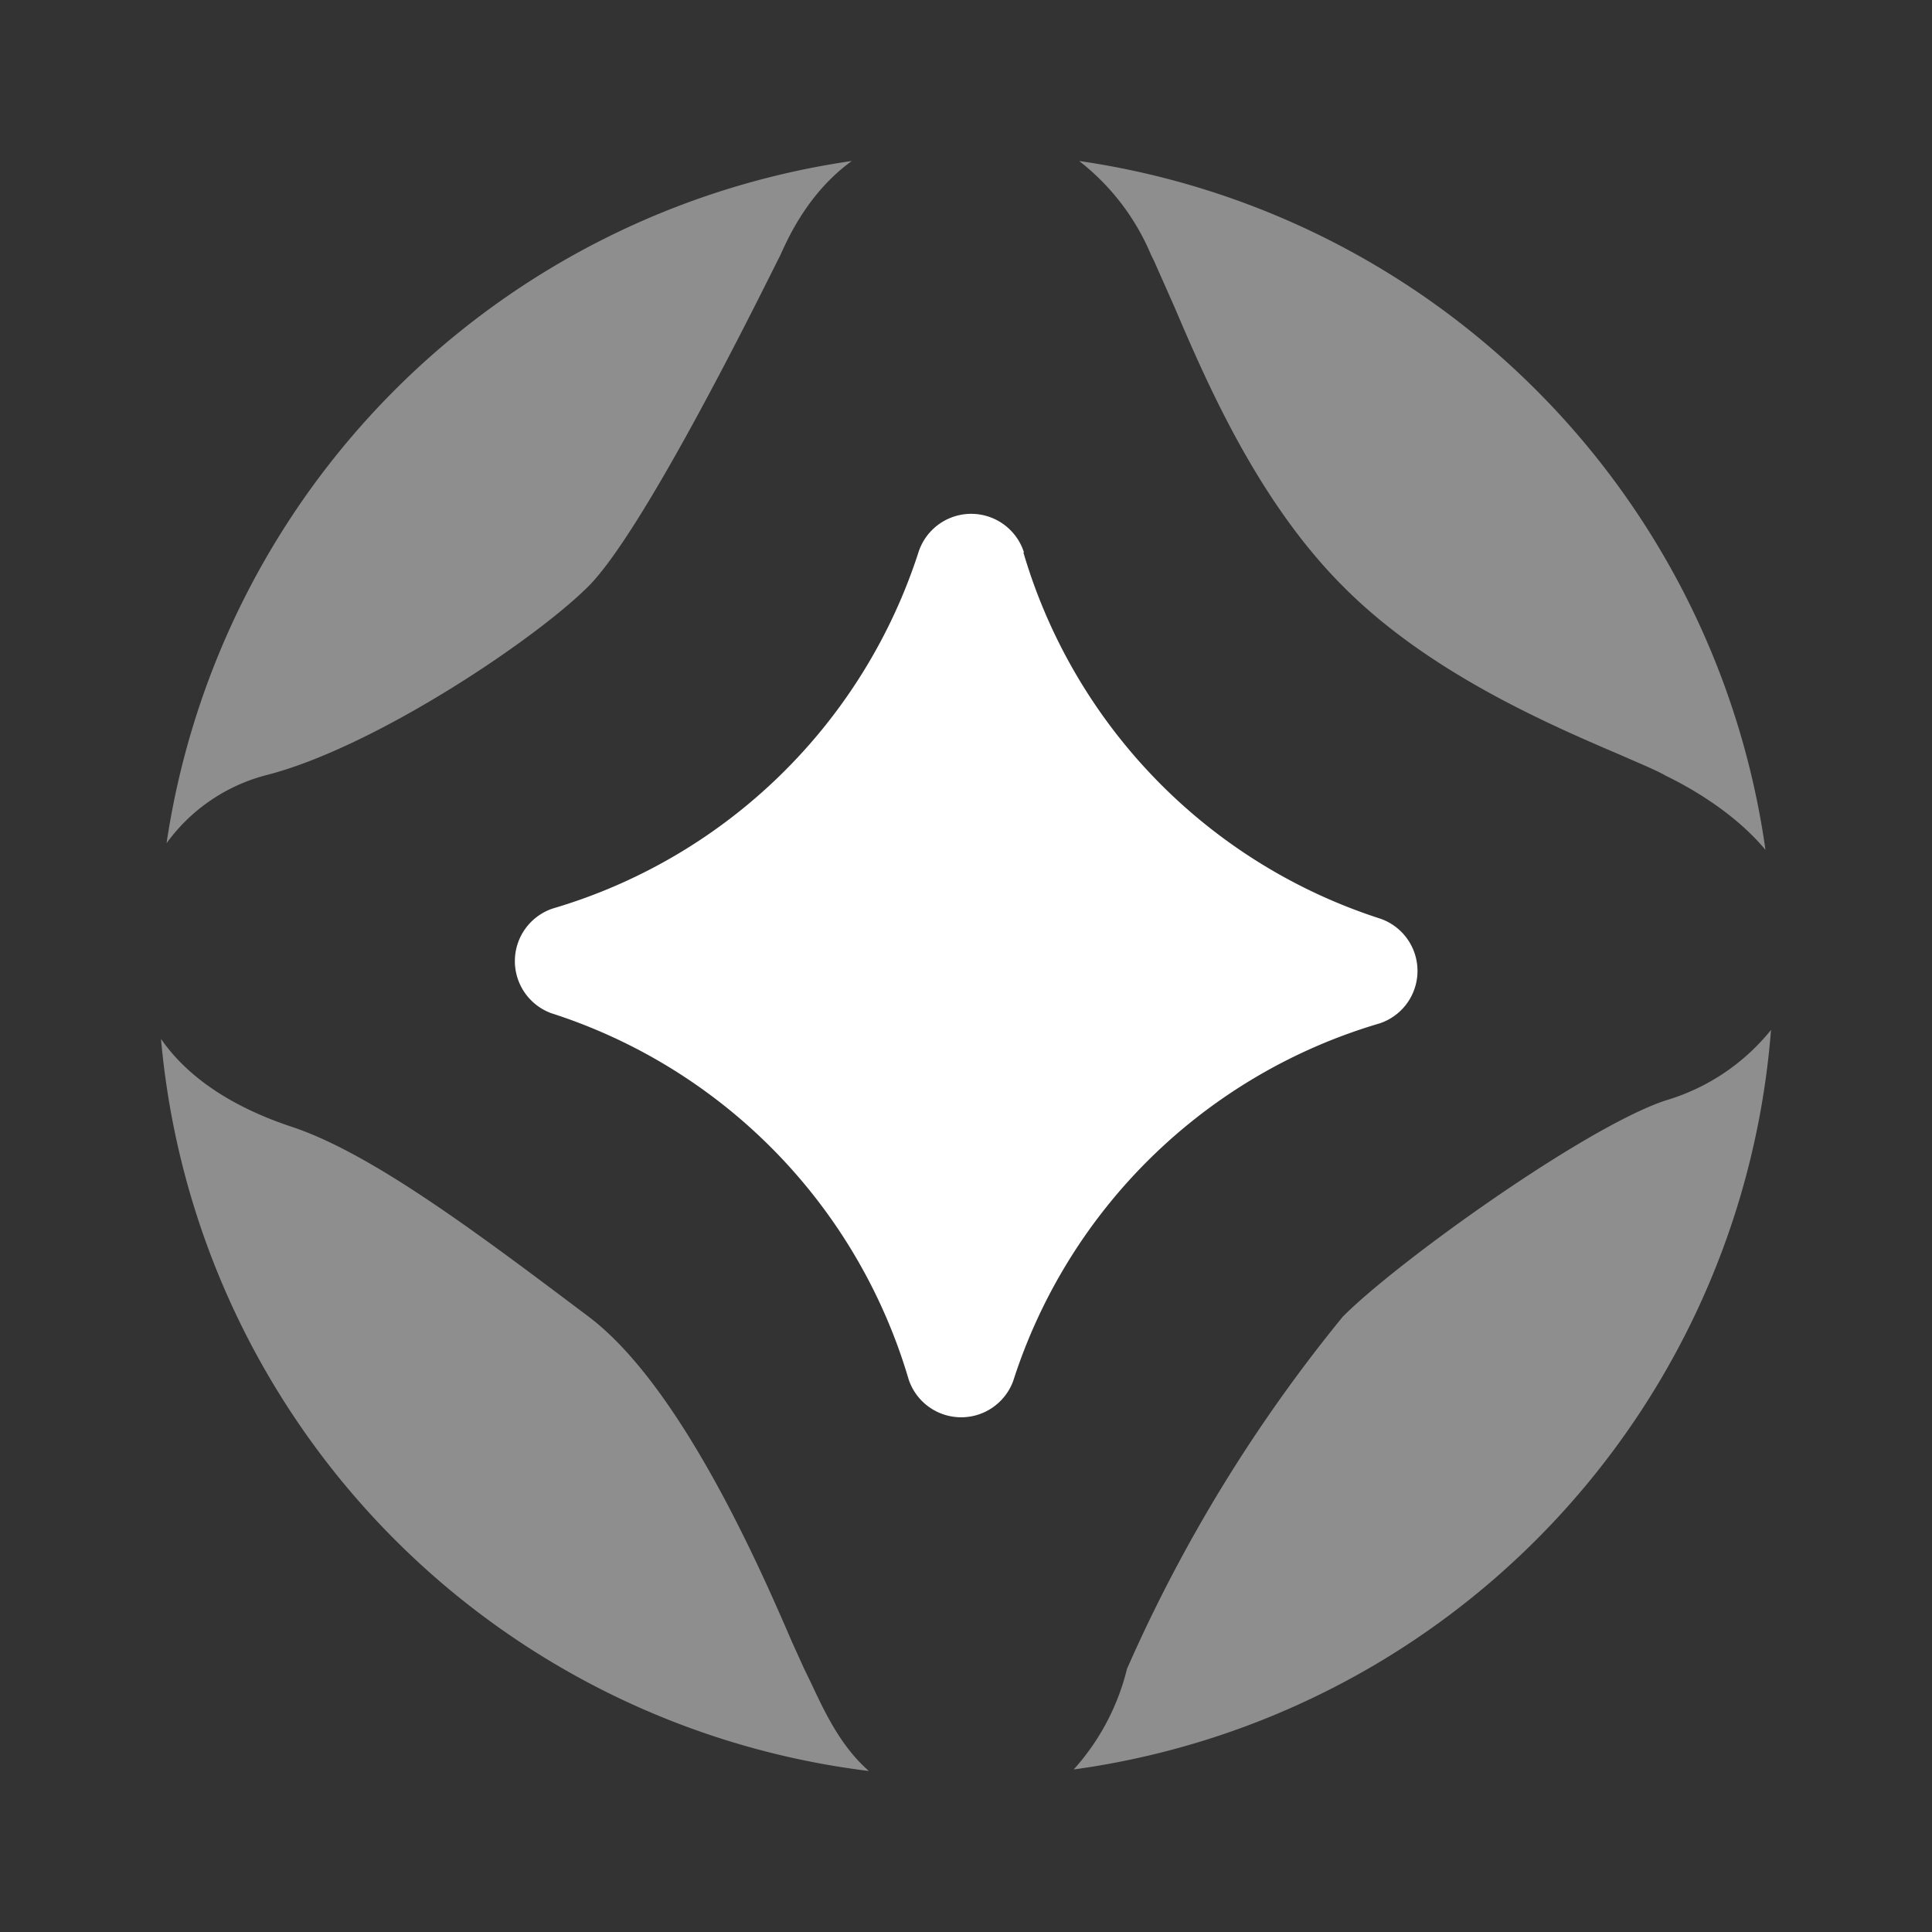 <svg xmlns="http://www.w3.org/2000/svg" xmlns:xlink="http://www.w3.org/1999/xlink" width="24" height="24" viewBox="0 0 24 24"><rect x="0" y="0" width="24" height="24" fill="#333333" stroke="none"/><g fill="none"><path fill="#8E8E8E" d="M2.069 10.475c.3-.415.735-.713 1.231-.844c1.337-.337 3.344-1.681 4.012-2.35c.67-.675 2.007-3.362 2.344-4.037l.038-.075c.112-.25.362-.788.887-1.169a10.06 10.06 0 0 0-8.512 8.475M2 12.906A10.06 10.06 0 0 0 10.794 22c-.338-.294-.538-.706-.707-1.069l-.1-.206l-.15-.331c-.393-.913-1.38-3.175-2.525-4.038C5.975 15.35 4.637 14.337 3.632 14c-.626-.206-1.25-.544-1.632-1.094m11.338 9.075A10.06 10.06 0 0 0 22 12.794a2.63 2.63 0 0 1-1.306.875c-1 .33-3.344 2.012-4.013 2.687A19 19 0 0 0 14 20.731a2.9 2.9 0 0 1-.662 1.25m8.593-11.425A10.064 10.064 0 0 0 13.406 2a2.9 2.9 0 0 1 .894 1.169l.037.075l.244.55c.388.906 1.025 2.412 2.1 3.487C17.744 8.356 19.244 9 20.15 9.387c.225.1.413.175.544.25c.387.188.887.5 1.237.92"/><path fill="#fff" d="M12.72 6.862a.688.688 0 0 0-1.307-.012a6.79 6.79 0 0 1-4.55 4.437a.689.689 0 0 0-.013 1.3a6.79 6.79 0 0 1 4.438 4.55a.688.688 0 0 0 1.3.013a6.79 6.79 0 0 1 4.55-4.437a.687.687 0 0 0 .012-1.3a6.79 6.79 0 0 1-4.437-4.55z"/></g></svg>